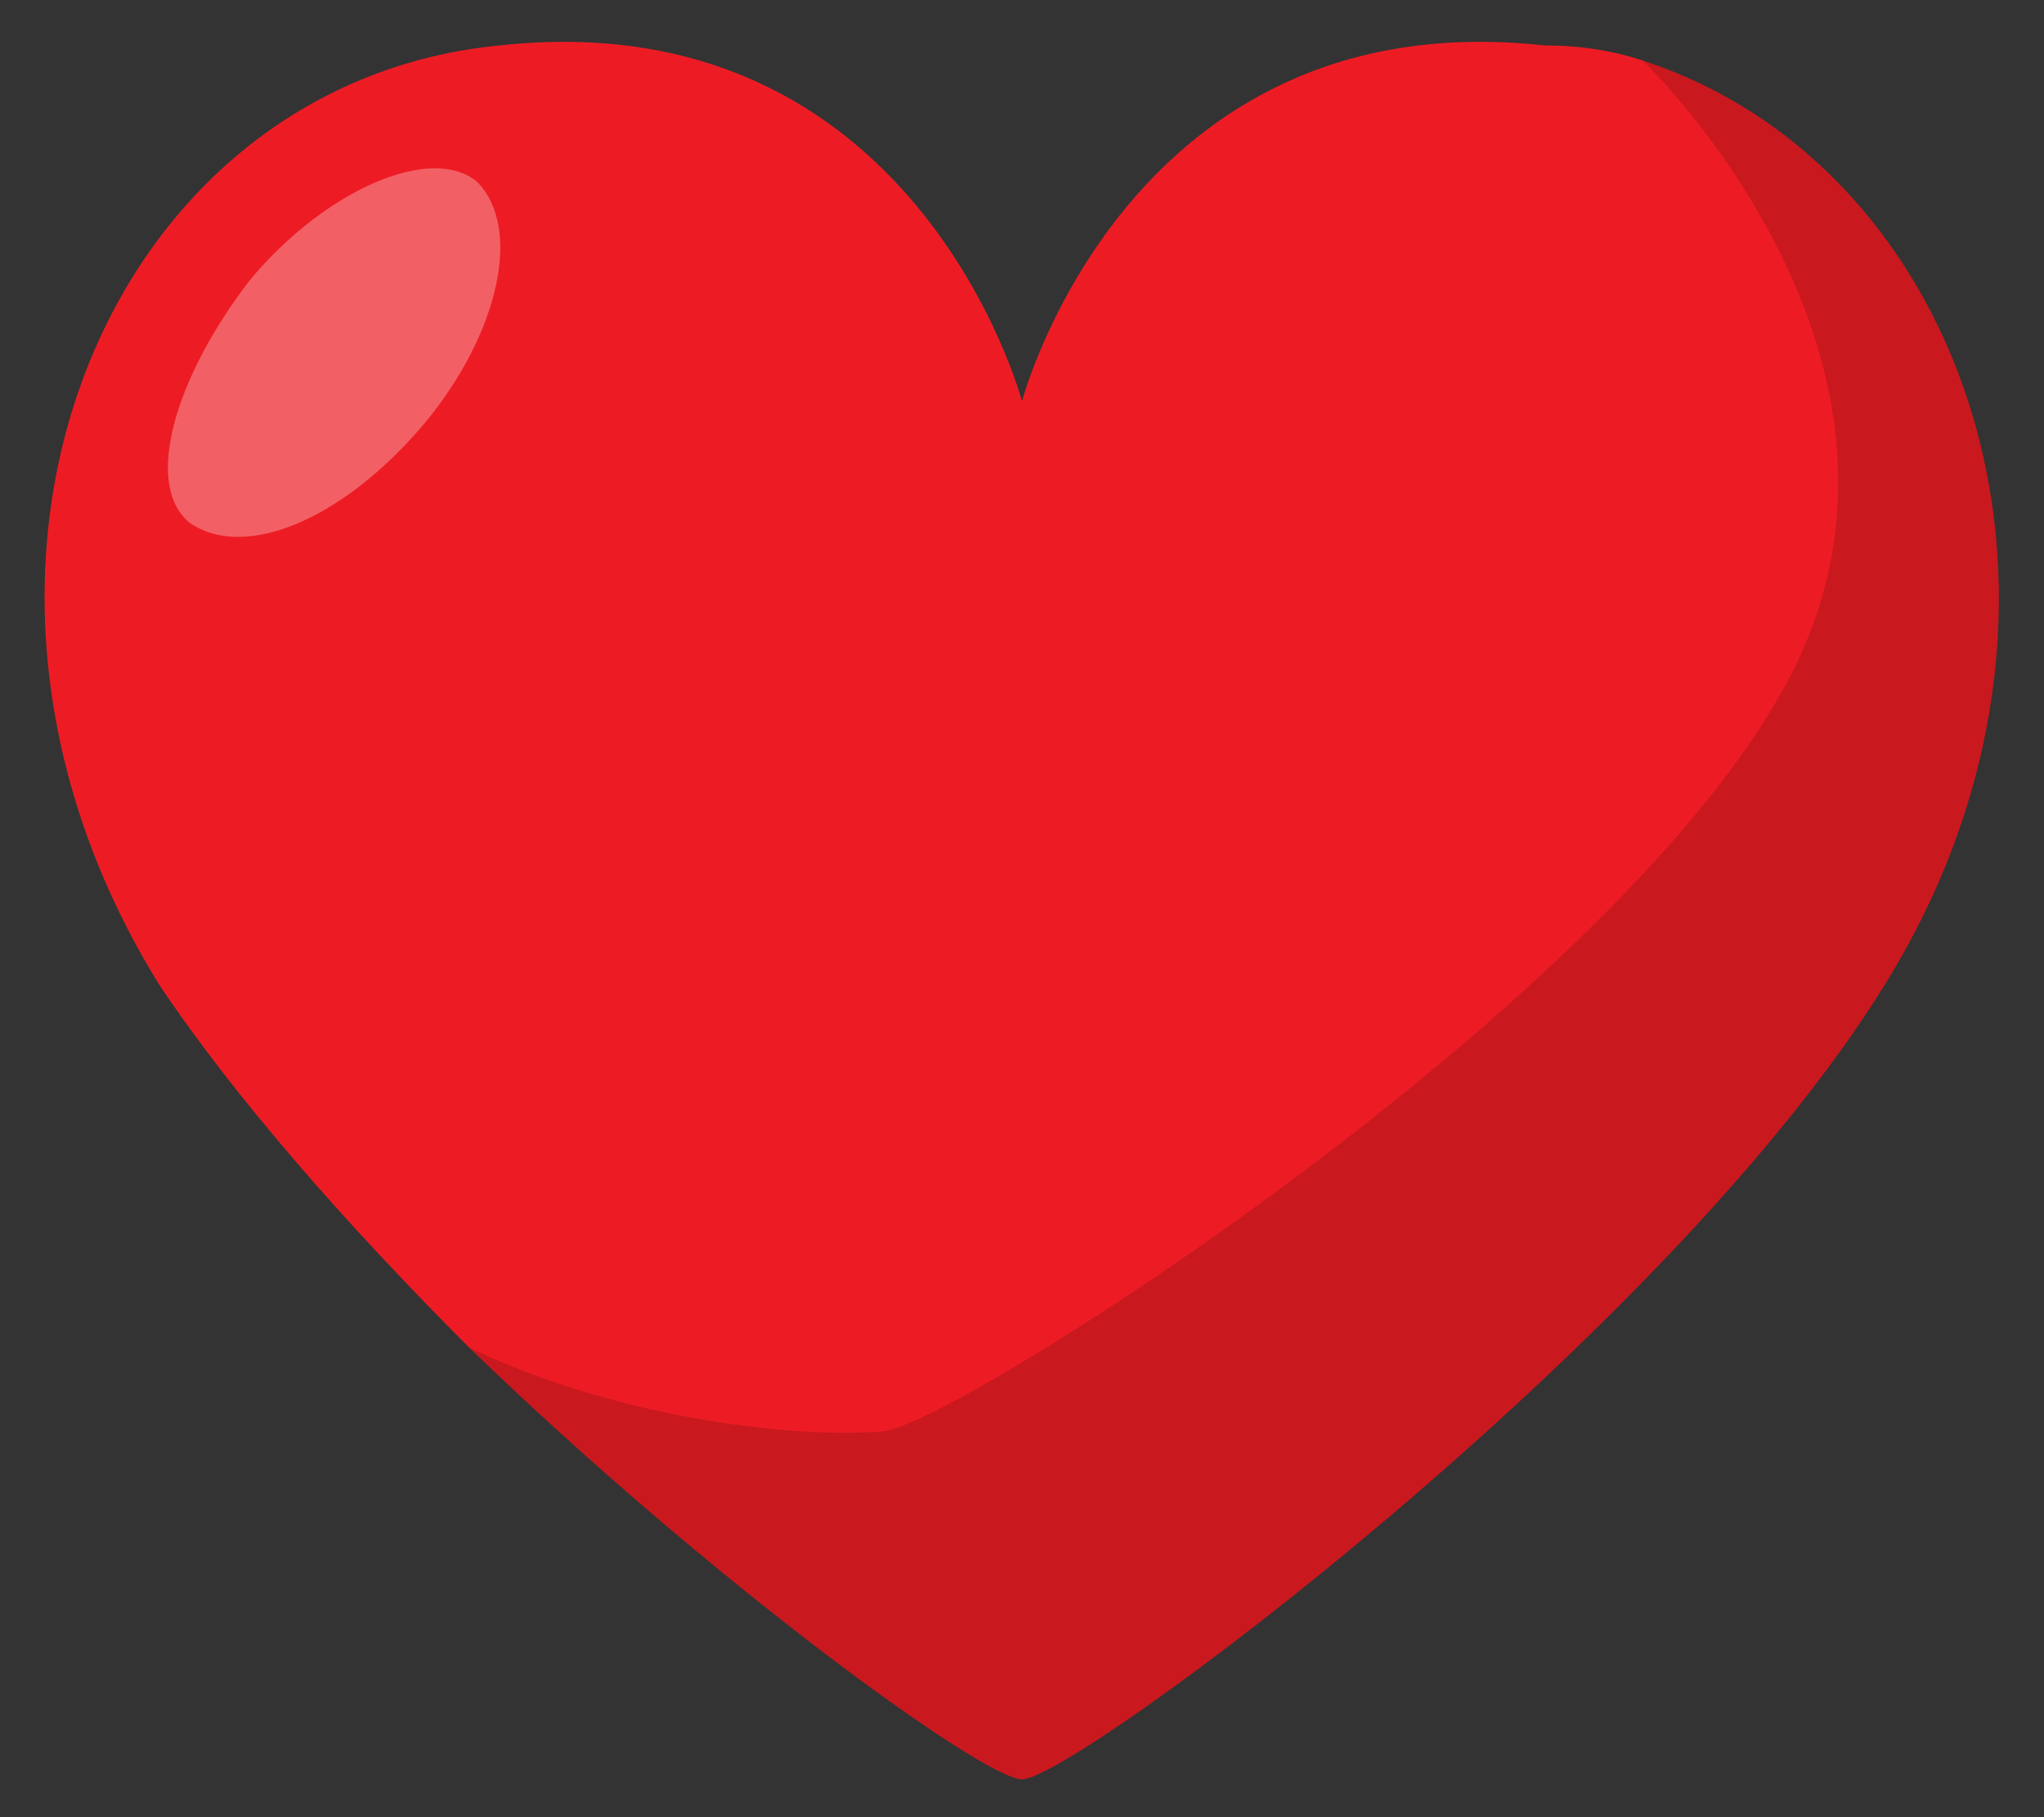 <svg version="1.2" xmlns="http://www.w3.org/2000/svg" viewBox="0 0 27 24" width="27" height="24"><rect x="0" y="0" width="27" height="24" fill="#333333" stroke="none"/><style>.a{fill:#ed1c24}.b{opacity:.15}.c{opacity:.3;fill:#fff}</style><path class="a" d="m21.7 0.8q-0.6-0.2-1.3-0.2c-5.5-0.6-6.9 4.7-6.9 4.7 0 0-1.4-5.3-6.9-4.7-5.2 0.5-7.9 6.9-4.5 12.4 1 1.5 2.5 3.2 4.1 4.8 3.2 3.1 6.8 5.7 7.3 5.7 0.7 0 8.5-5.8 11.4-10.5 3.1-5 1.1-10.8-3.2-12.2z"/><path class="b" d="m24.9 13c3.1-5 1.1-10.8-3.2-12.2 0 0 4.3 4.1 1.8 8.4-2.4 4.2-10.7 9.5-11.8 9.7-1 0.1-3.4-0.1-5.5-1.1 3.2 3.1 6.8 5.7 7.3 5.7 0.7 0 8.5-5.8 11.4-10.5z"/><path class="c" d="m5.6 5.6c1-1.2 1.3-2.6 0.7-3.2-0.6-0.5-2 0.1-3 1.3-1 1.3-1.4 2.7-0.8 3.2 0.7 0.5 2 0 3.1-1.3z"/></svg>